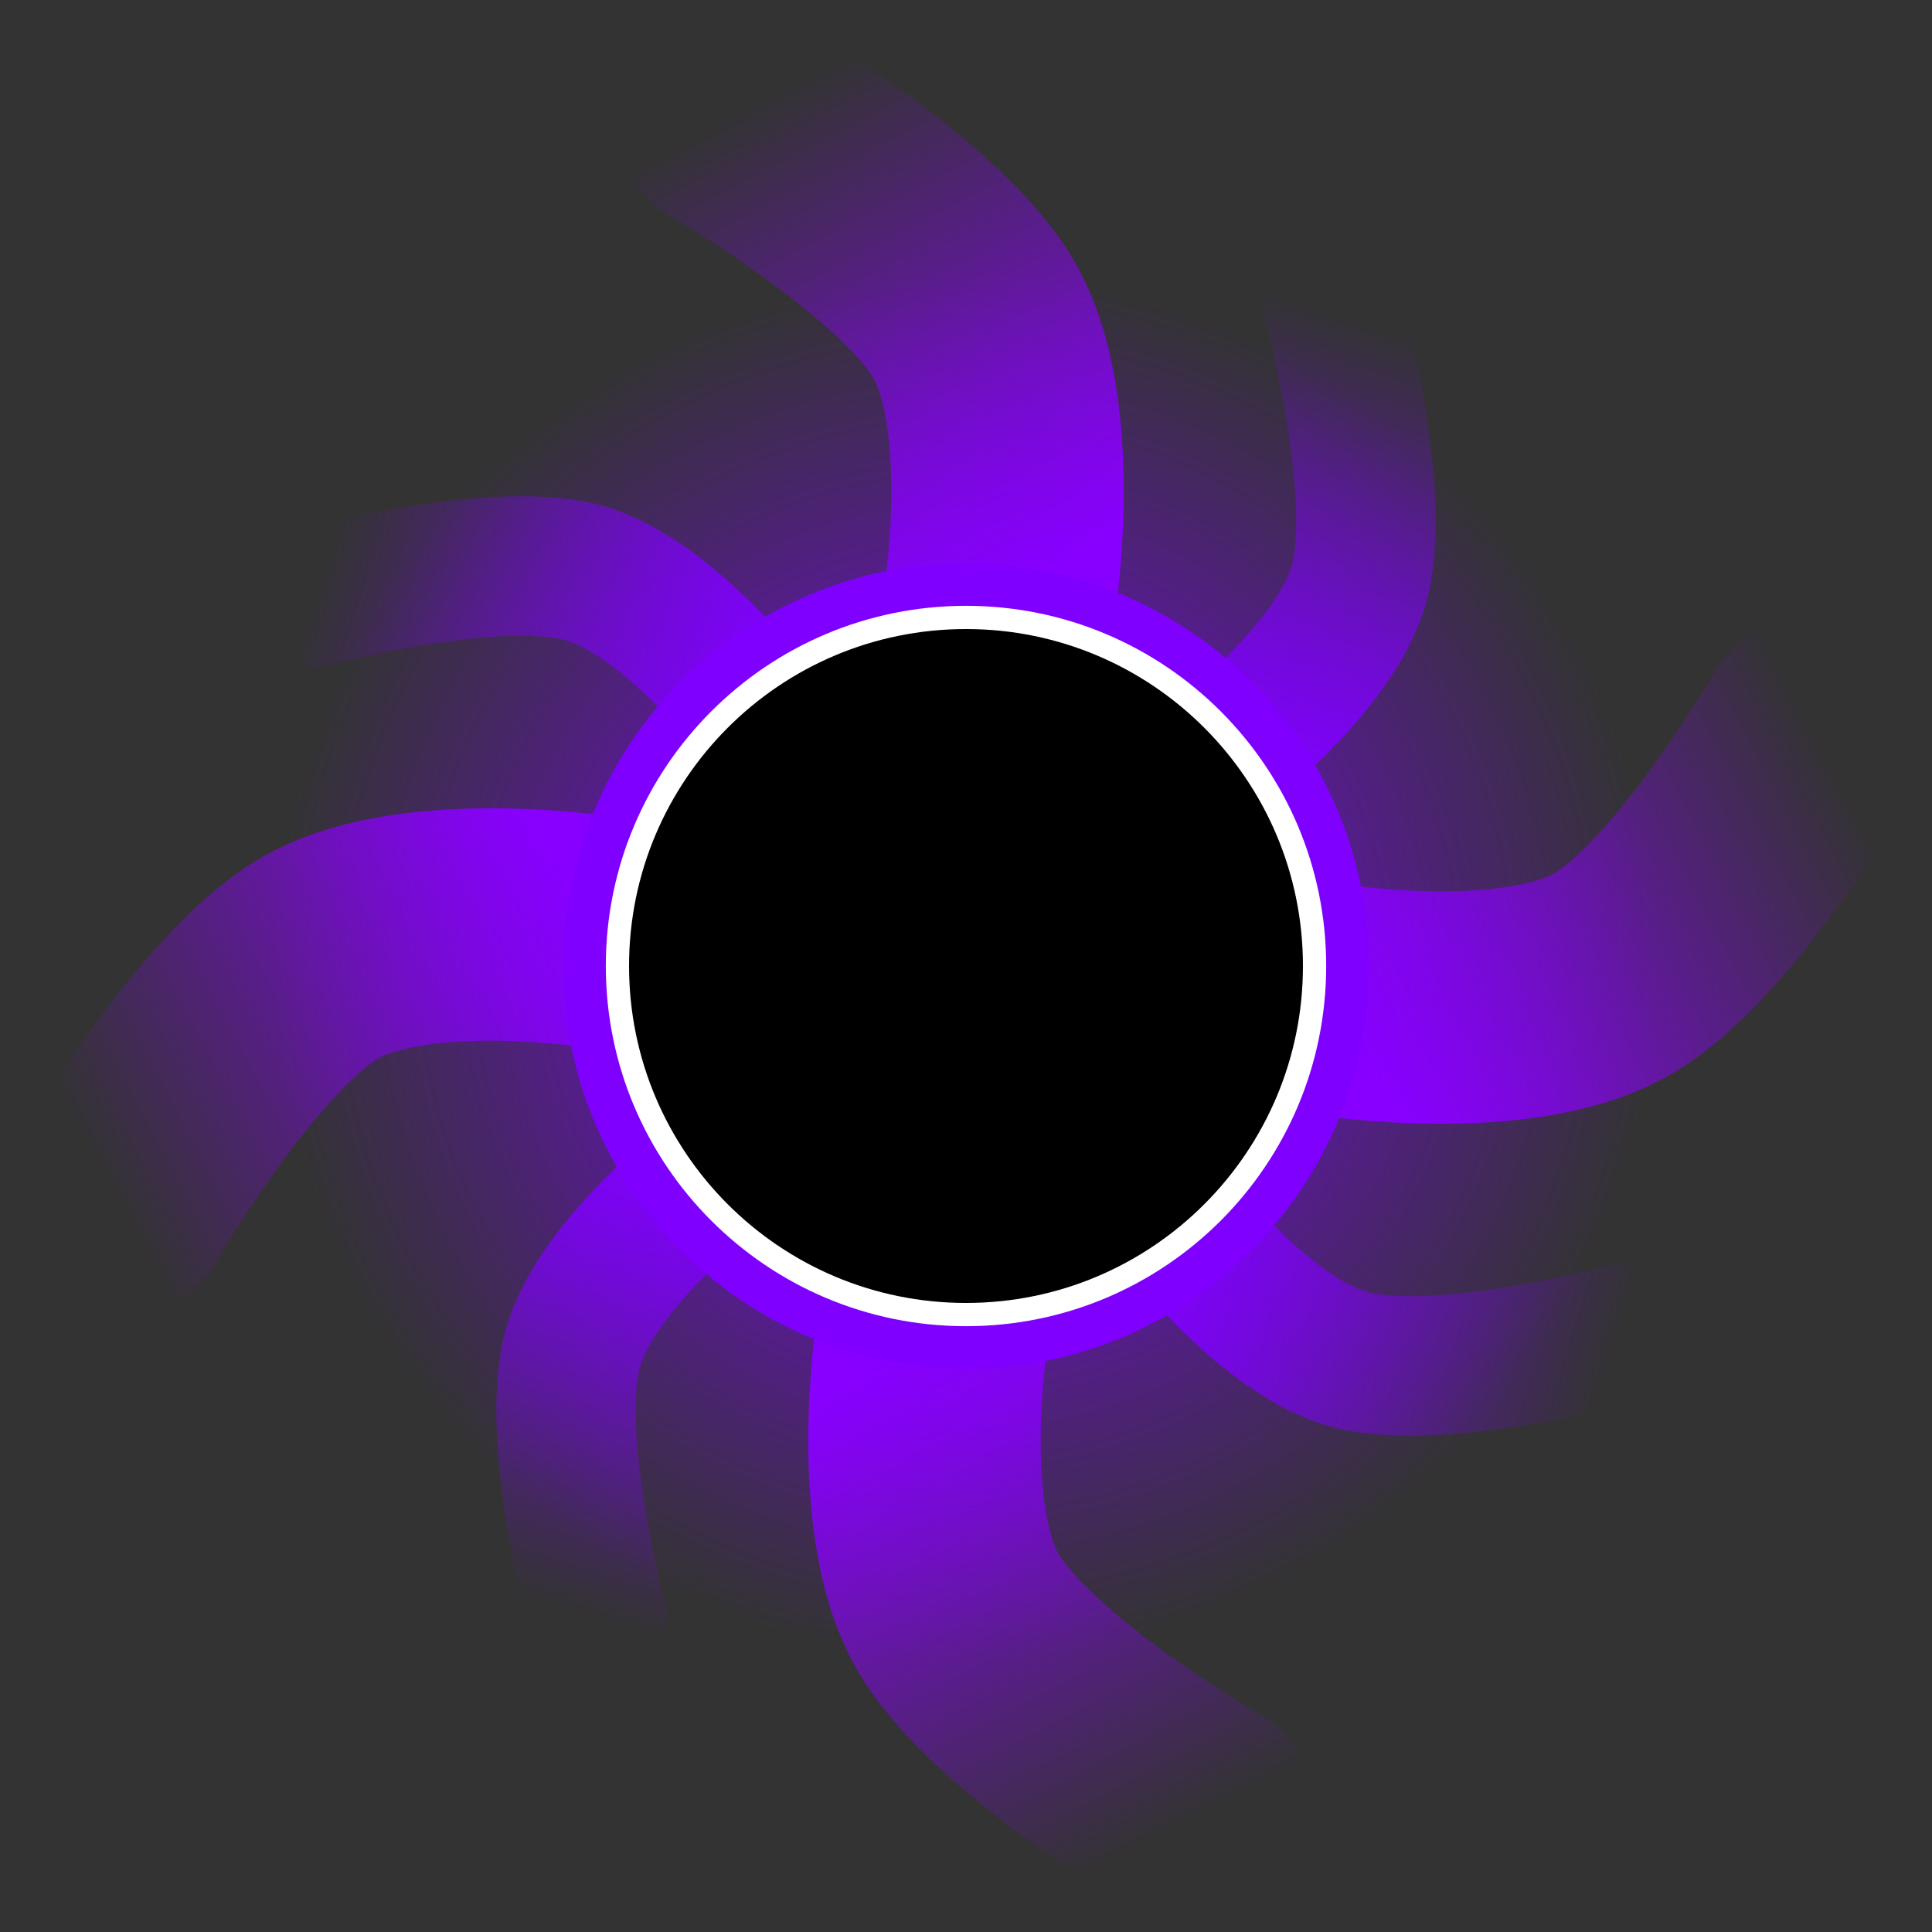 <svg version="1.1" xmlns="http://www.w3.org/2000/svg" xmlns:xlink="http://www.w3.org/1999/xlink" width="207.852" height="207.852" viewBox="0,0,207.852,207.852"><rect x="0" y="0" width="207.852" height="207.852" fill="#333333" stroke="none"/><defs><linearGradient x1="171.387" y1="134.965" x2="219.401" y2="150.053" gradientUnits="userSpaceOnUse" id="color-1"><stop offset="0" stop-color="#8000ff" stop-opacity="0"/><stop offset="1" stop-color="#8000ff"/></linearGradient><linearGradient x1="308.613" y1="225.035" x2="260.599" y2="209.947" gradientUnits="userSpaceOnUse" id="color-2"><stop offset="0" stop-color="#8000ff" stop-opacity="0"/><stop offset="1" stop-color="#8000ff"/></linearGradient><linearGradient x1="285.035" y1="111.387" x2="269.947" y2="159.401" gradientUnits="userSpaceOnUse" id="color-3"><stop offset="0" stop-color="#8000ff" stop-opacity="0"/><stop offset="1" stop-color="#8000ff"/></linearGradient><linearGradient x1="194.965" y1="248.613" x2="210.053" y2="200.599" gradientUnits="userSpaceOnUse" id="color-4"><stop offset="0" stop-color="#8000ff" stop-opacity="0"/><stop offset="1" stop-color="#8000ff"/></linearGradient><linearGradient x1="145.515" y1="199.602" x2="197.977" y2="172.228" gradientUnits="userSpaceOnUse" id="color-5"><stop offset="0" stop-color="#8c00ff" stop-opacity="0"/><stop offset="1" stop-color="#8c00ff"/></linearGradient><linearGradient x1="334.485" y1="160.398" x2="282.023" y2="187.772" gradientUnits="userSpaceOnUse" id="color-6"><stop offset="0" stop-color="#8c00ff" stop-opacity="0"/><stop offset="1" stop-color="#8c00ff"/></linearGradient><linearGradient x1="220.398" y1="85.515" x2="247.772" y2="137.977" gradientUnits="userSpaceOnUse" id="color-7"><stop offset="0" stop-color="#8c00ff" stop-opacity="0"/><stop offset="1" stop-color="#8c00ff"/></linearGradient><linearGradient x1="259.602" y1="274.485" x2="232.228" y2="222.023" gradientUnits="userSpaceOnUse" id="color-8"><stop offset="0" stop-color="#8c00ff" stop-opacity="0"/><stop offset="1" stop-color="#8c00ff"/></linearGradient><radialGradient cx="240" cy="180" r="74.5" gradientUnits="userSpaceOnUse" id="color-9"><stop offset="0" stop-color="#8100ff"/><stop offset="1" stop-color="#8100ff" stop-opacity="0"/></radialGradient></defs><g transform="translate(-136.074,-76.074)"><g data-paper-data="{&quot;isPaintingLayer&quot;:true}" fill-rule="nonzero" stroke-linejoin="miter" stroke-miterlimit="10" stroke-dasharray="" stroke-dashoffset="0" style="mix-blend-mode: normal"><g fill="none" stroke-width="15" stroke-linecap="round"><g><path d="M218.235,153.764c0,0 -9.928,-13.44 -19.402,-16.062c-9.474,-2.622 -29.132,2.628 -29.132,2.628" stroke="url(#color-1)"/><path d="M310.299,219.669c0,0 -19.659,5.25 -29.132,2.628c-9.474,-2.622 -19.402,-16.062 -19.402,-16.062" data-paper-data="{&quot;index&quot;:null}" stroke="url(#color-2)"/></g><g><path d="M266.236,158.235c0,0 13.44,-9.928 16.062,-19.402c2.622,-9.474 -2.628,-29.132 -2.628,-29.132" stroke="url(#color-3)"/><path d="M200.331,250.299c0,0 -5.25,-19.659 -2.628,-29.132c2.622,-9.474 16.062,-19.402 16.062,-19.402" data-paper-data="{&quot;index&quot;:null}" stroke="url(#color-4)"/></g></g><g fill="none" stroke-width="25" stroke-linecap="round"><g><path d="M200.093,176.283c0,0 -19.428,-2.919 -29.484,2.777c-10.056,5.696 -22.035,26.405 -22.035,26.405" stroke="url(#color-5)"/><path d="M331.426,154.535c0,0 -11.979,20.709 -22.035,26.405c-10.056,5.696 -29.484,2.777 -29.484,2.777" data-paper-data="{&quot;index&quot;:null}" stroke="url(#color-6)"/></g><g><path d="M243.717,140.093c0,0 2.919,-19.428 -2.777,-29.484c-5.696,-10.056 -26.405,-22.035 -26.405,-22.035" stroke="url(#color-7)"/><path d="M265.465,271.426c0,0 -20.709,-11.979 -26.405,-22.035c-5.696,-10.056 -2.777,-29.484 -2.777,-29.484" data-paper-data="{&quot;index&quot;:null}" stroke="url(#color-8)"/></g></g><path d="M165.5,180c0,-41.145 33.355,-74.5 74.5,-74.5c41.145,0 74.5,33.355 74.5,74.5c0,41.145 -33.355,74.5 -74.5,74.5c-41.145,0 -74.5,-33.355 -74.5,-74.5z" fill="url(#color-9)" stroke="none" stroke-width="0" stroke-linecap="butt"/><path d="M199.167,180c0,-22.552 18.282,-40.833 40.833,-40.833c22.552,0 40.833,18.282 40.833,40.833c0,22.552 -18.282,40.833 -40.833,40.833c-22.552,0 -40.833,-18.282 -40.833,-40.833z" fill="#000000" stroke="#8000ff" stroke-width="5" stroke-linecap="butt"/><path d="M202.5,180c0,-20.711 16.789,-37.5 37.5,-37.5c20.711,0 37.5,16.789 37.5,37.5c0,20.711 -16.789,37.5 -37.5,37.5c-20.711,0 -37.5,-16.789 -37.5,-37.5z" fill="#000000" stroke="#ffffff" stroke-width="2.5" stroke-linecap="butt"/></g></g></svg>
